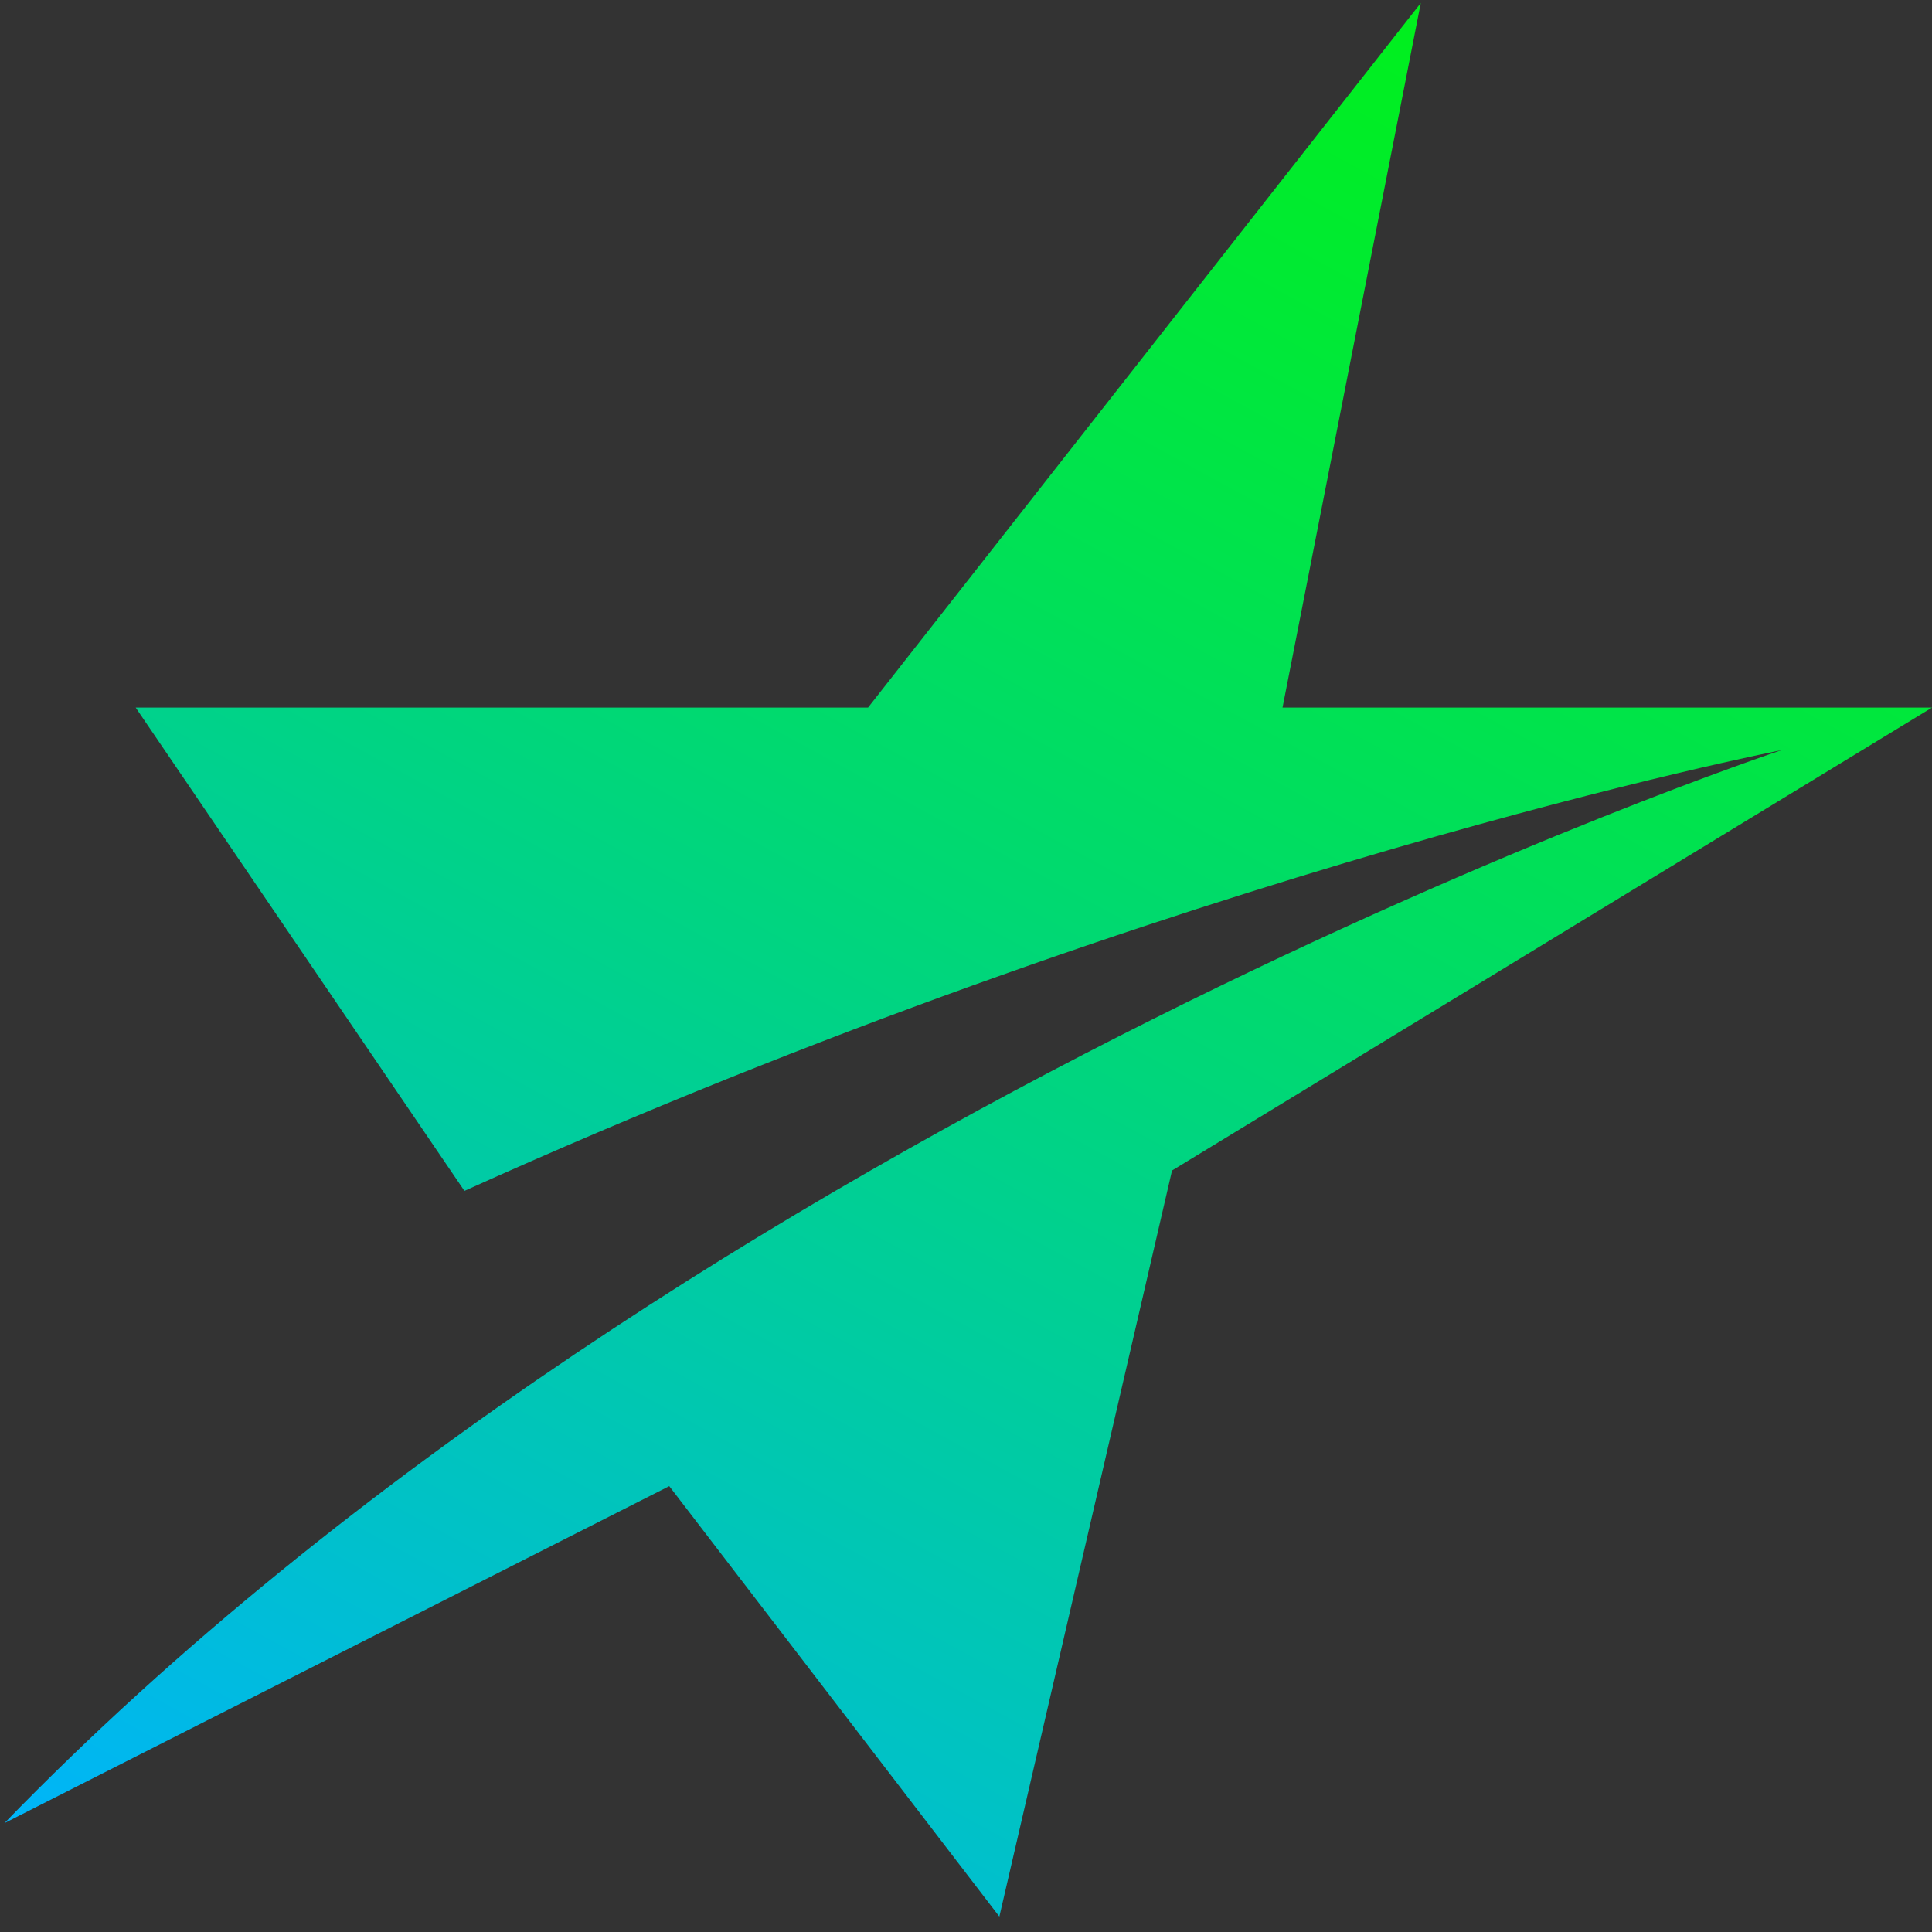 <?xml version="1.0" encoding="utf-8"?>
<!-- Generator: Adobe Illustrator 23.0.0, SVG Export Plug-In . SVG Version: 6.00 Build 0)  -->
<svg version="1.1" id="Layer_1" xmlns="http://www.w3.org/2000/svg" xmlns:xlink="http://www.w3.org/1999/xlink" x="0px" y="0px"
	 viewBox="0 0 128 128" style="enable-background:new 0 0 128 128;" xml:space="preserve">
<rect x="0" y="0" width="128" height="128" fill="#333333" stroke="none"/>
<style type="text/css">
	.st0{fill-rule:evenodd;clip-rule:evenodd;fill:#2163E8;}
	.st1{opacity:0.8;fill-rule:evenodd;clip-rule:evenodd;fill:#FFFFFF;enable-background:new    ;}
	.st2{clip-path:url(#SVGID_2_);fill:url(#SVGID_3_);}
</style>
<g id="logo_icon">
	<path class="st0" d="M-191.01,17.17l-0.88-0.02c-5.17-0.1-10.39-0.2-15.67-0.3c-6.15,0.16-11.61-4.04-13.23-10.16
		c-0.23-0.99-0.33-2.01-0.31-3.03c0.04-23.07,0.1-46.74,0.17-71.01c-0.23-5.53,3.23-10.52,8.38-12.07c1.86-0.65,3.84-0.84,5.78-0.56
		c34.97,3.94,67.66,7.61,98.29,11.07c5.47,0.7,9.76,5.18,10.37,10.83c0.11,0.96,0.13,1.93,0.06,2.9
		c-1.44,21.34-2.86,42.19-4.26,62.58c-0.18,4.55-2.9,8.58-6.97,10.33c-1.5,0.69-3.13,1-4.77,0.92c-16.96-0.33-34.55-0.67-52.77-1.03
		c-0.5-0.04-0.99,0.17-1.33,0.55c-6.43,6.62-12.9,13.27-19.41,19.95c-0.71,0.98-2.06,1.18-3.01,0.44c-0.26-0.2-0.48-0.47-0.63-0.77
		c-0.14-0.42-0.2-0.86-0.17-1.31c0.11-6.1,0.22-12.25,0.35-18.44C-191.02,17.77-191.02,17.51-191.01,17.17z"/>
	<path id="_" class="st1" d="M-185.34-24.33c-0.22,9.58,3.7,14.52,11.63,14.88c7.93,0.36,12-3.36,12.27-11.22
		c0.27-7.7-3.21-11.83-10.51-12.33c1.26-4.33,4.22-7.93,8.16-9.9l0.3-8.82C-177.64-48.64-185.01-39.43-185.34-24.33L-185.34-24.33
		L-185.34-24.33z M-130.58-34.7c0.48-9.28-2.98-14.29-10.47-14.95c-7.74-0.68-11.81,3-12.13,11.02c-0.3,7.72,3.07,11.8,10.04,12.25
		c-1.25,4.18-4.1,7.66-7.88,9.65l-0.34,8.31C-138.16-11.72-131.32-20.41-130.58-34.7L-130.58-34.7L-130.58-34.7z"/>
</g>
<g>
	<defs>
		<path id="SVGID_1_" d="M57.51,46.88H8.99l21.78,32.02c47.5-21.45,87.26-29.2,87.26-29.2S46.06,73.6,0.29,120.79l44.05-22.33
			l21.87,28.52l11.44-49.43L128,46.88H84.97L94.13,0.2L57.51,46.88z"/>
	</defs>
	<clipPath id="SVGID_2_">
		<use xlink:href="#SVGID_1_"  style="overflow:visible;"/>
	</clipPath>
	
		<linearGradient id="SVGID_3_" gradientUnits="userSpaceOnUse" x1="-414.355" y1="544.257" x2="-413.777" y2="544.257" gradientTransform="matrix(130.781 -226.52 -226.52 -130.781 177498.25 -22546.969)">
		<stop  offset="0" style="stop-color:#00B3FF"/>
		<stop  offset="0.212" style="stop-color:#00C1C9"/>
		<stop  offset="0.597" style="stop-color:#00DA6D"/>
		<stop  offset="0.866" style="stop-color:#00EA33"/>
		<stop  offset="0.995" style="stop-color:#00F01C"/>
		<stop  offset="1" style="stop-color:#00F01C"/>
	</linearGradient>
	<polygon class="st2" points="-54.61,95.29 32.22,-55.11 182.9,31.89 96.07,182.29 	"/>
</g>
</svg>
